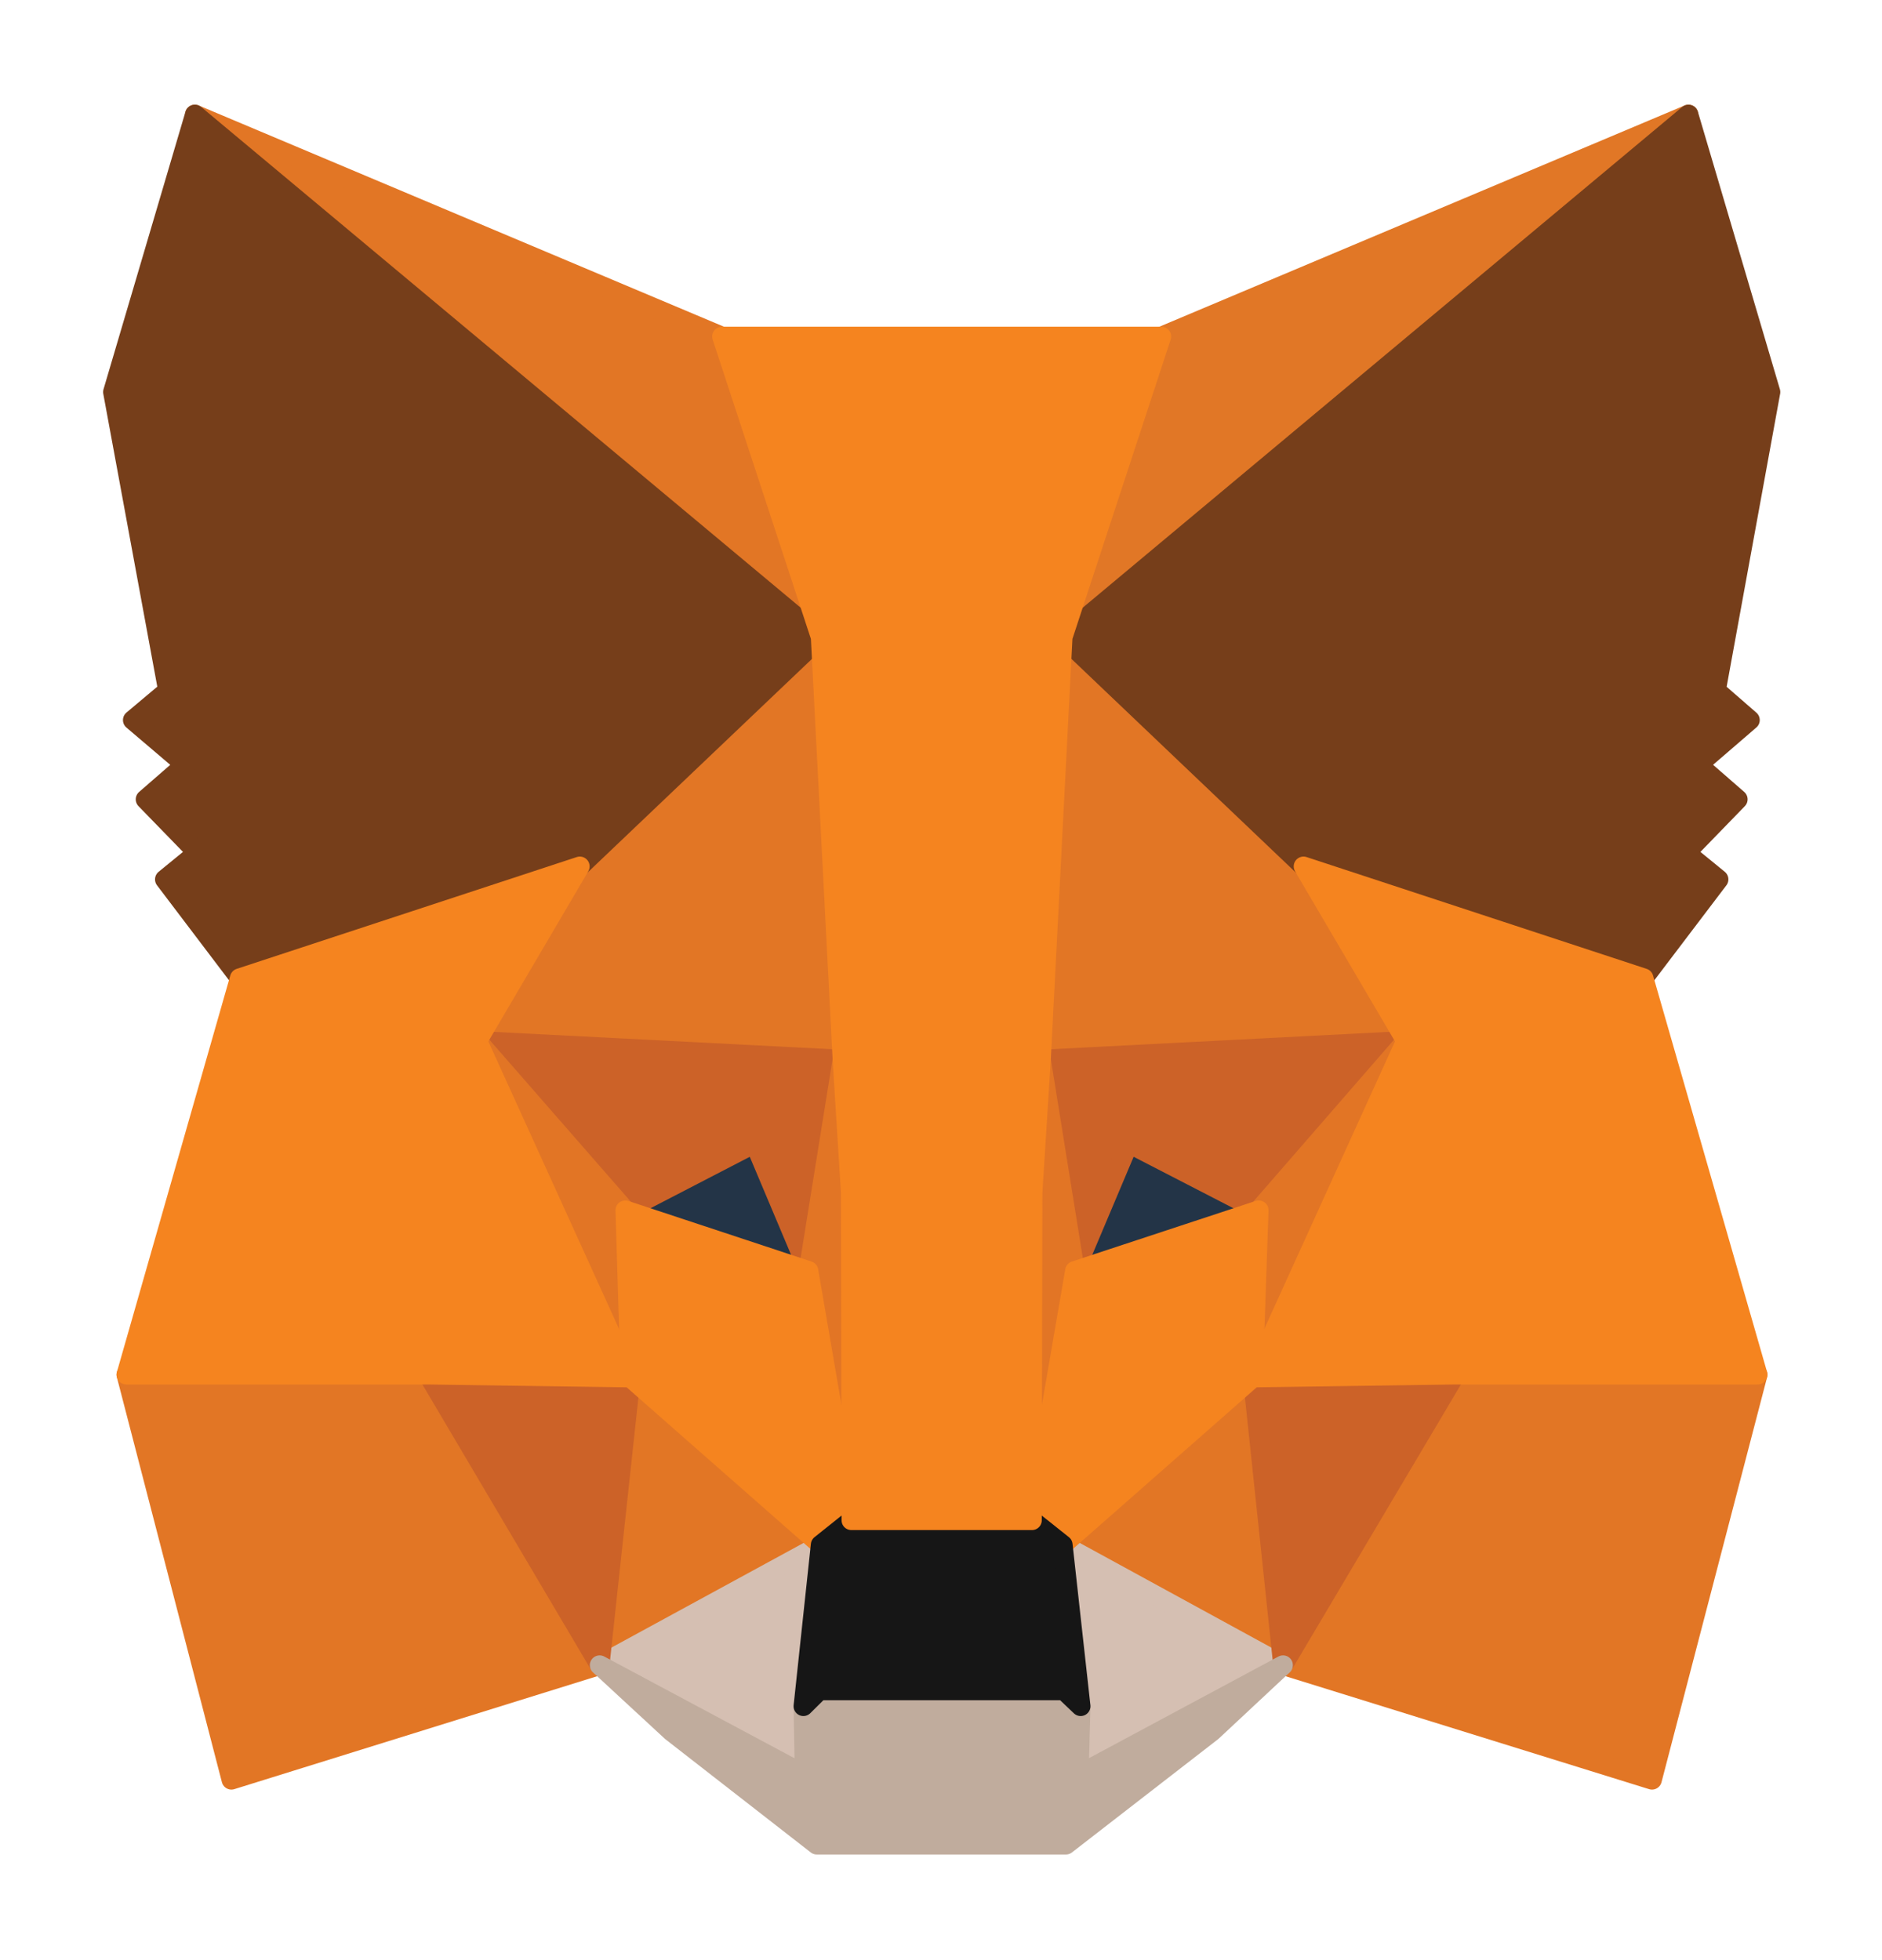 <svg width="24" height="25" viewBox="0 0 24 25" fill="none" xmlns="http://www.w3.org/2000/svg">
    <path d="M21.532 1.46L13.275 8.356L14.81 4.292L21.532 1.46Z" fill="#E17726" stroke="#E17726" stroke-width="0.25" stroke-linecap="round" stroke-linejoin="round"/>
    <path d="M2.485 1.46L10.669 8.421L9.207 4.292L2.485 1.46Z" fill="#E27625" stroke="#E27625" stroke-width="0.25" stroke-linecap="round" stroke-linejoin="round"/>
    <path d="M18.559 17.45L16.362 21.238L21.067 22.7L22.414 17.533L18.559 17.45Z" fill="#E27625" stroke="#E27625" stroke-width="0.25" stroke-linecap="round" stroke-linejoin="round"/>
    <path d="M1.611 17.533L2.951 22.7L7.647 21.238L5.458 17.45L1.611 17.533Z" fill="#E27625" stroke="#E27625" stroke-width="0.25" stroke-linecap="round" stroke-linejoin="round"/>
    <path d="M7.394 11.05L6.087 13.275L10.743 13.515L10.588 7.86L7.394 11.05Z" fill="#E27625" stroke="#E27625" stroke-width="0.25" stroke-linecap="round" stroke-linejoin="round"/>
    <path d="M16.623 11.05L13.381 7.795L13.275 13.515L17.93 13.275L16.623 11.05Z" fill="#E27625" stroke="#E27625" stroke-width="0.25" stroke-linecap="round" stroke-linejoin="round"/>
    <path d="M7.647 21.238L10.465 19.703L8.04 17.57L7.647 21.238Z" fill="#E27625" stroke="#E27625" stroke-width="0.25" stroke-linecap="round" stroke-linejoin="round"/>
    <path d="M13.553 19.703L16.362 21.238L15.978 17.57L13.553 19.703Z" fill="#E27625" stroke="#E27625" stroke-width="0.25" stroke-linecap="round" stroke-linejoin="round"/>
    <path d="M16.362 21.238L13.553 19.703L13.781 21.762L13.757 22.636L16.362 21.238Z" fill="#D5BFB2" stroke="#D5BFB2" stroke-width="0.25" stroke-linecap="round" stroke-linejoin="round"/>
    <path d="M7.647 21.238L10.261 22.636L10.245 21.762L10.465 19.703L7.647 21.238Z" fill="#D5BFB2" stroke="#D5BFB2" stroke-width="0.25" stroke-linecap="round" stroke-linejoin="round"/>
    <path d="M10.31 16.209L7.974 15.436L9.624 14.581L10.31 16.209Z" fill="#233447" stroke="#233447" stroke-width="0.25" stroke-linecap="round" stroke-linejoin="round"/>
    <path d="M13.708 16.209L14.394 14.581L16.052 15.436L13.708 16.209Z" fill="#233447" stroke="#233447" stroke-width="0.25" stroke-linecap="round" stroke-linejoin="round"/>
    <path d="M7.647 21.238L8.056 17.45L5.458 17.533L7.647 21.238Z" fill="#CC6228" stroke="#CC6228" stroke-width="0.25" stroke-linecap="round" stroke-linejoin="round"/>
    <path d="M15.962 17.45L16.362 21.238L18.559 17.533L15.962 17.45Z" fill="#CC6228" stroke="#CC6228" stroke-width="0.25" stroke-linecap="round" stroke-linejoin="round"/>
    <path d="M17.93 13.275L13.275 13.514L13.707 16.209L14.394 14.581L16.052 15.436L17.93 13.275Z" fill="#CC6228" stroke="#CC6228" stroke-width="0.25" stroke-linecap="round" stroke-linejoin="round"/>
    <path d="M7.974 15.436L9.624 14.581L10.31 16.209L10.743 13.514L6.087 13.275L7.974 15.436Z" fill="#CC6228" stroke="#CC6228" stroke-width="0.25" stroke-linecap="round" stroke-linejoin="round"/>
    <path d="M6.087 13.275L8.039 17.57L7.974 15.436L6.087 13.275Z" fill="#E27525" stroke="#E27525" stroke-width="0.25" stroke-linecap="round" stroke-linejoin="round"/>
    <path d="M16.052 15.436L15.978 17.57L17.93 13.275L16.052 15.436Z" fill="#E27525" stroke="#E27525" stroke-width="0.25" stroke-linecap="round" stroke-linejoin="round"/>
    <path d="M10.743 13.514L10.31 16.209L10.857 19.39L10.98 15.197L10.743 13.514Z" fill="#E27525" stroke="#E27525" stroke-width="0.25" stroke-linecap="round" stroke-linejoin="round"/>
    <path d="M13.275 13.514L13.046 15.188L13.161 19.39L13.708 16.209L13.275 13.514Z" fill="#E27525" stroke="#E27525" stroke-width="0.25" stroke-linecap="round" stroke-linejoin="round"/>
    <path d="M13.708 16.209L13.16 19.39L13.553 19.703L15.978 17.57L16.052 15.436L13.708 16.209Z" fill="#F5841F" stroke="#F5841F" stroke-width="0.25" stroke-linecap="round" stroke-linejoin="round"/>
    <path d="M7.974 15.436L8.039 17.57L10.465 19.703L10.857 19.39L10.31 16.209L7.974 15.436Z" fill="#F5841F" stroke="#F5841F" stroke-width="0.25" stroke-linecap="round" stroke-linejoin="round"/>
    <path d="M13.757 22.636L13.781 21.762L13.569 21.56H10.449L10.245 21.762L10.261 22.636L7.647 21.238L8.562 22.084L10.416 23.528H13.593L15.456 22.084L16.362 21.238L13.757 22.636Z" fill="#C0AC9D" stroke="#C0AC9D" stroke-width="0.25" stroke-linecap="round" stroke-linejoin="round"/>
    <path d="M13.553 19.703L13.16 19.39H10.857L10.465 19.703L10.245 21.762L10.449 21.56H13.569L13.781 21.762L13.553 19.703Z" fill="#161616" stroke="#161616" stroke-width="0.25" stroke-linecap="round" stroke-linejoin="round"/>
    <path d="M21.883 8.807L22.578 5L21.532 1.46L13.553 8.126L16.623 11.05L20.96 12.476L21.916 11.216L21.5 10.876L22.161 10.195L21.655 9.754L22.316 9.184L21.883 8.807Z" fill="#763E1A" stroke="#763E1A" stroke-width="0.25" stroke-linecap="round" stroke-linejoin="round"/>
    <path d="M1.44 5L2.142 8.807L1.693 9.184L2.363 9.754L1.856 10.195L2.518 10.876L2.102 11.216L3.057 12.476L7.394 11.05L10.465 8.126L2.485 1.46L1.44 5Z" fill="#763E1A" stroke="#763E1A" stroke-width="0.25" stroke-linecap="round" stroke-linejoin="round"/>
    <path d="M20.96 12.476L16.623 11.05L17.93 13.275L15.978 17.57L18.559 17.533H22.414L20.96 12.476Z" fill="#F5841F" stroke="#F5841F" stroke-width="0.25" stroke-linecap="round" stroke-linejoin="round"/>
    <path d="M7.394 11.05L3.057 12.476L1.611 17.533H5.458L8.039 17.57L6.087 13.275L7.394 11.05Z" fill="#F5841F" stroke="#F5841F" stroke-width="0.25" stroke-linecap="round" stroke-linejoin="round"/>
    <path d="M13.275 13.515L13.552 8.126L14.81 4.292H9.207L10.465 8.126L10.743 13.515L10.849 15.207L10.857 19.39H13.16L13.168 15.207L13.275 13.515Z" fill="#F5841F" stroke="#F5841F" stroke-width="0.25" stroke-linecap="round" stroke-linejoin="round"/>
</svg>
